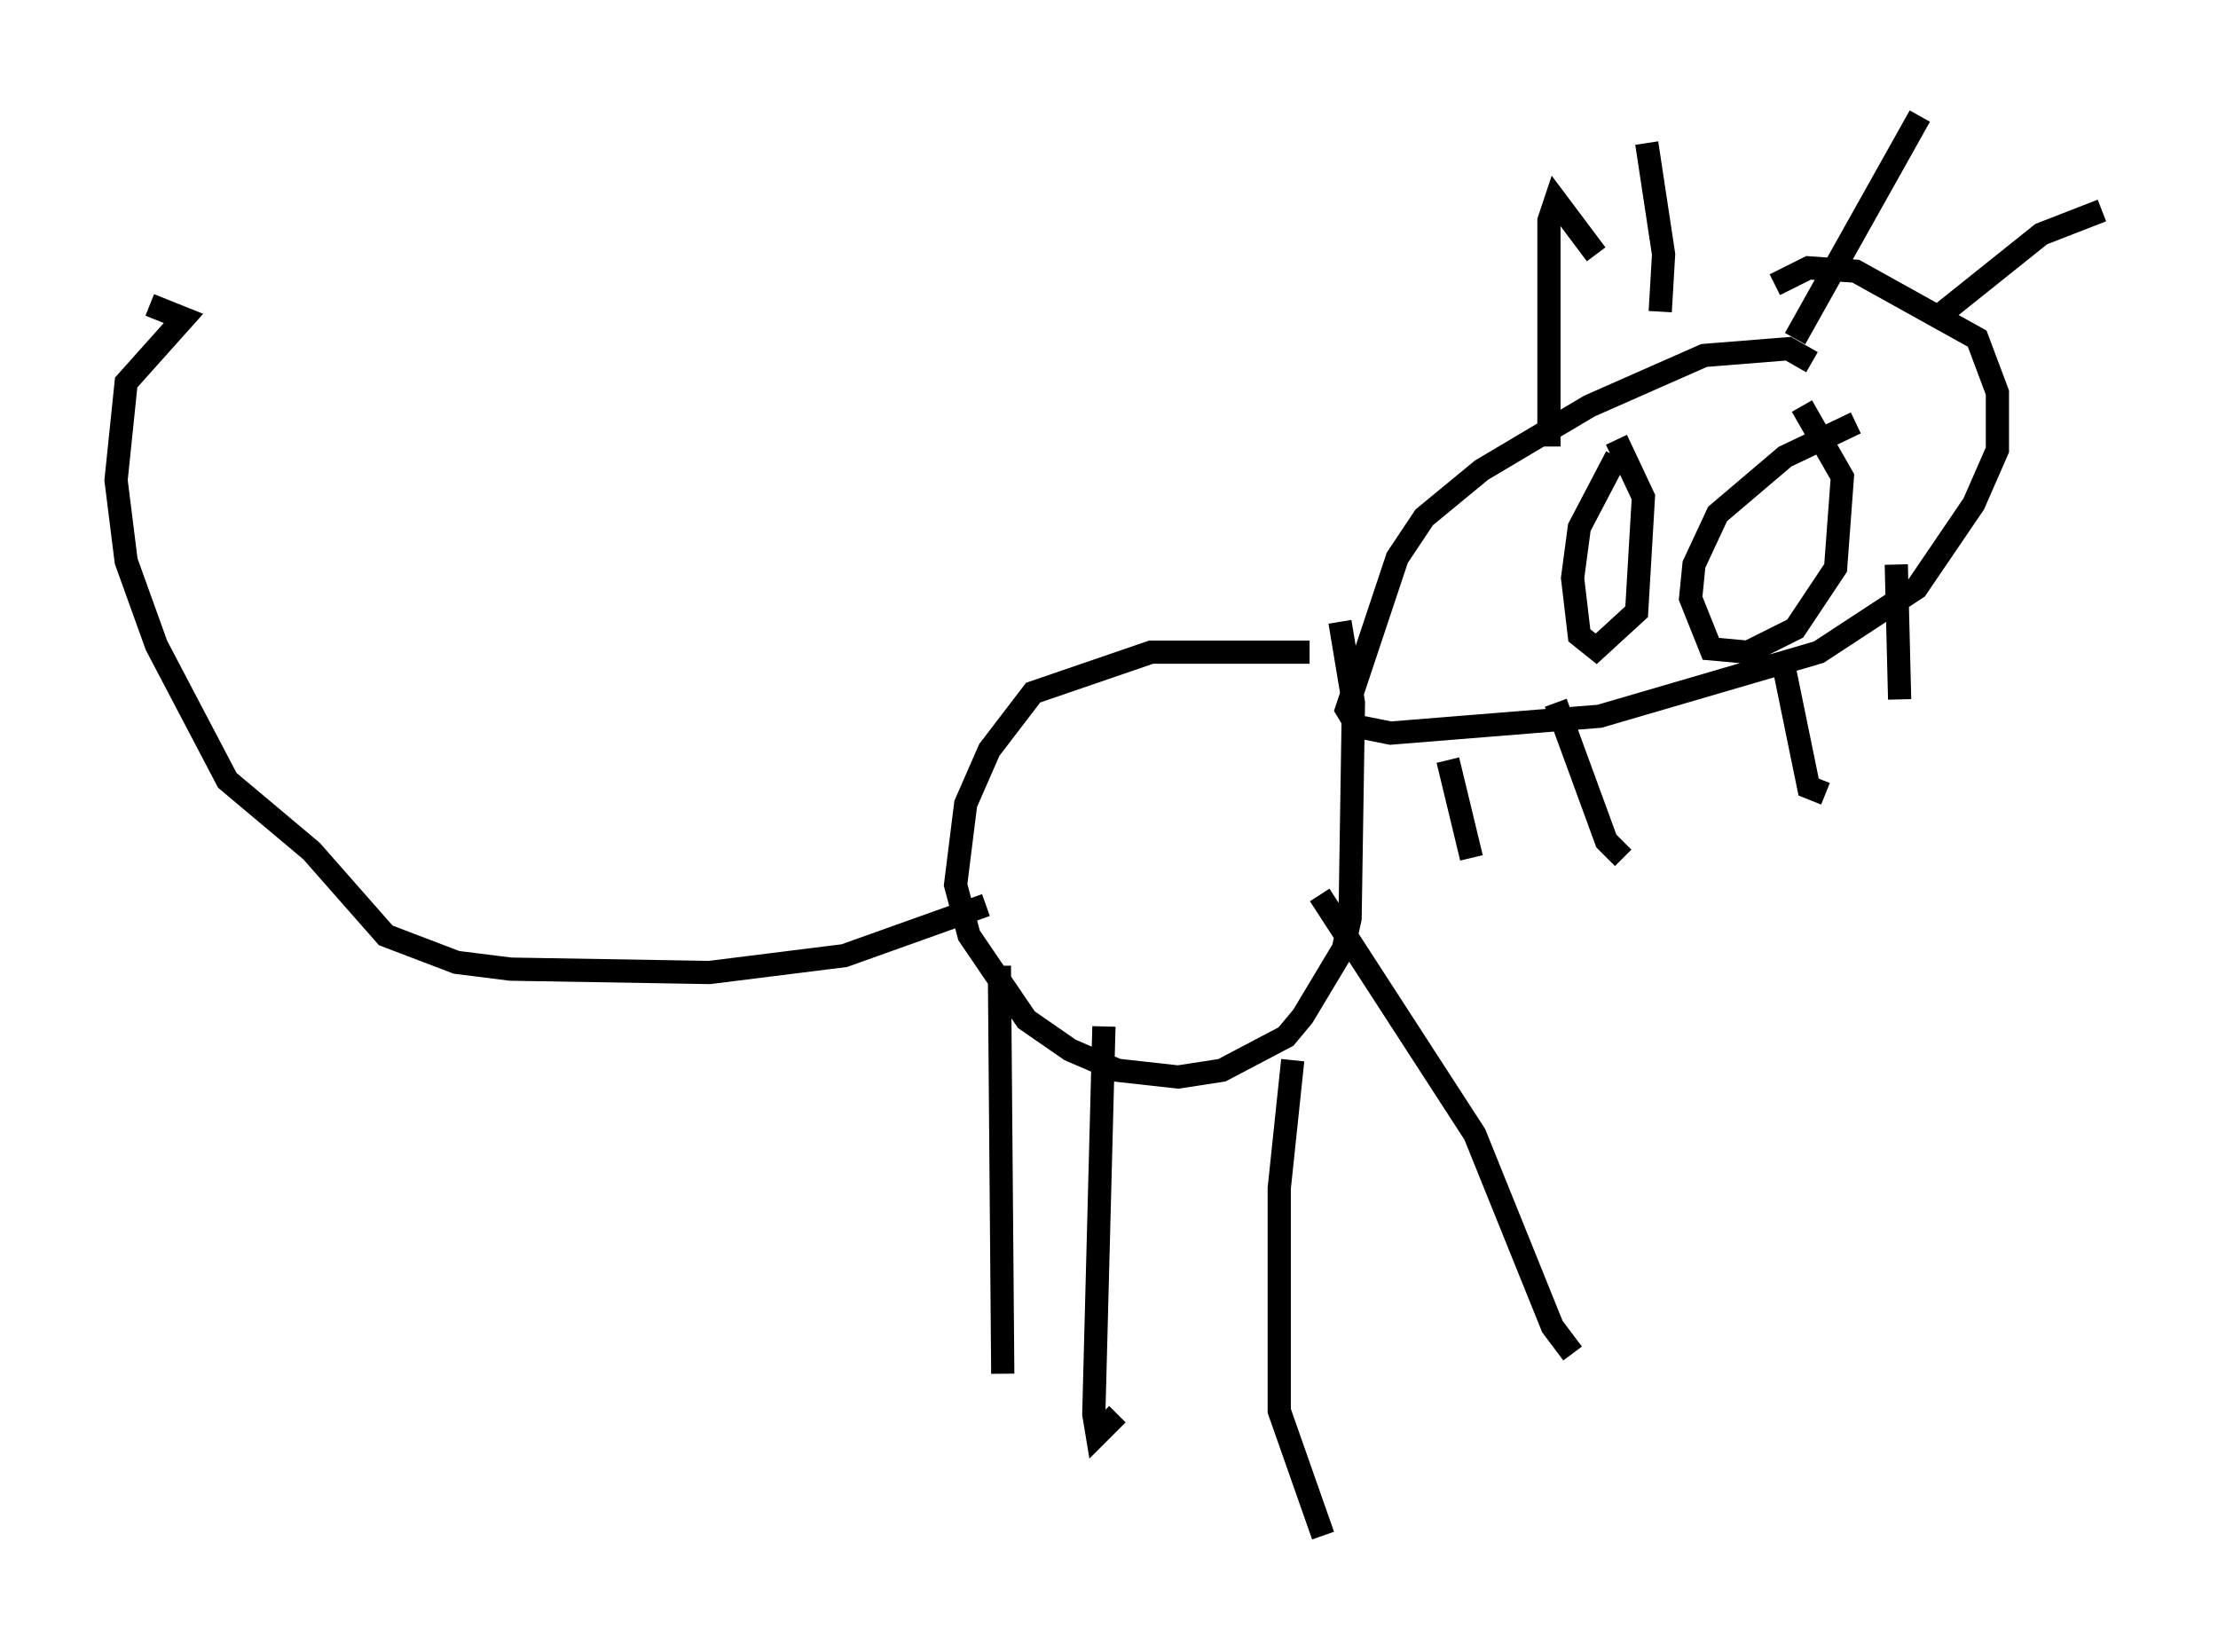 <?xml version="1.0" encoding="utf-8" ?>
<svg baseProfile="full" height="71.151" version="1.1" width="95.553" xmlns="http://www.w3.org/2000/svg" xmlns:ev="http://www.w3.org/2001/xml-events" xmlns:xlink="http://www.w3.org/1999/xlink"><defs /><rect fill="white" height="71.151" width="95.553" x="0" y="0" /><path d="M60.486, 28.676 m-4.067, -0.581 l-6.827, 0.0 -5.084, 1.743 l-1.888, 2.469 -1.017, 2.324 l-0.436, 3.486 0.581, 2.179 l2.469, 3.631 1.888, 1.307 l2.034, 0.872 2.615, 0.291 l1.888, -0.291 2.76, -1.453 l0.726, -0.872 1.743, -2.905 l0.291, -1.307 0.145, -9.296 l-0.581, -3.486 m20.335, -11.184 l-1.017, -0.581 -3.631, 0.291 l-4.939, 2.179 -4.648, 2.76 l-2.469, 2.034 -1.162, 1.743 l-2.179, 6.536 0.436, 0.726 l1.453, 0.291 9.006, -0.726 l9.441, -2.76 4.212, -2.76 l2.469, -3.631 1.017, -2.324 l0.0, -2.469 -0.872, -2.324 l-5.229, -2.905 -2.034, -0.145 l-1.453, 0.726 m-9.732, 6.972 l0.0, -9.732 0.291, -0.872 l1.743, 2.324 m2.76, 2.469 l0.145, -2.469 -0.726, -4.793 m6.391, 8.425 l5.374, -9.587 m0.872, 8.57 l4.358, -3.486 2.615, -1.017 m-48.078, 29.922 l-6.101, 2.179 -5.81, 0.726 l-8.57, -0.145 -2.324, -0.291 l-3.05, -1.162 -3.196, -3.631 l-3.631, -3.05 -3.05, -5.81 l-1.307, -3.631 -0.436, -3.486 l0.436, -4.212 2.469, -2.76 l-1.453, -0.581 m36.603, 28.469 l0.145, 17.575 m4.358, -14.961 l-0.436, 16.704 0.145, 0.872 l0.872, -0.872 m7.553, -15.251 l-0.581, 5.52 0.0, 9.587 l1.888, 5.374 m-0.145, -27.598 l6.682, 10.313 3.341, 8.279 l0.872, 1.162 m-5.374, -25.564 l1.017, 4.212 m3.631, -6.682 l2.179, 5.955 0.726, 0.726 m6.827, -8.715 l1.162, 5.665 0.726, 0.291 m3.05, -9.877 l0.145, 5.81 m-12.201, -10.458 l-1.598, 3.05 -0.291, 2.179 l0.291, 2.469 0.726, 0.581 l1.743, -1.598 0.291, -4.939 l-1.162, -2.469 m10.313, -0.726 l-3.05, 1.453 -2.905, 2.469 l-1.017, 2.179 -0.145, 1.453 l0.872, 2.179 1.598, 0.145 l2.034, -1.017 1.743, -2.615 l0.291, -3.922 -1.743, -3.05 " fill="none" stroke="black" stroke-width="1" /></svg>